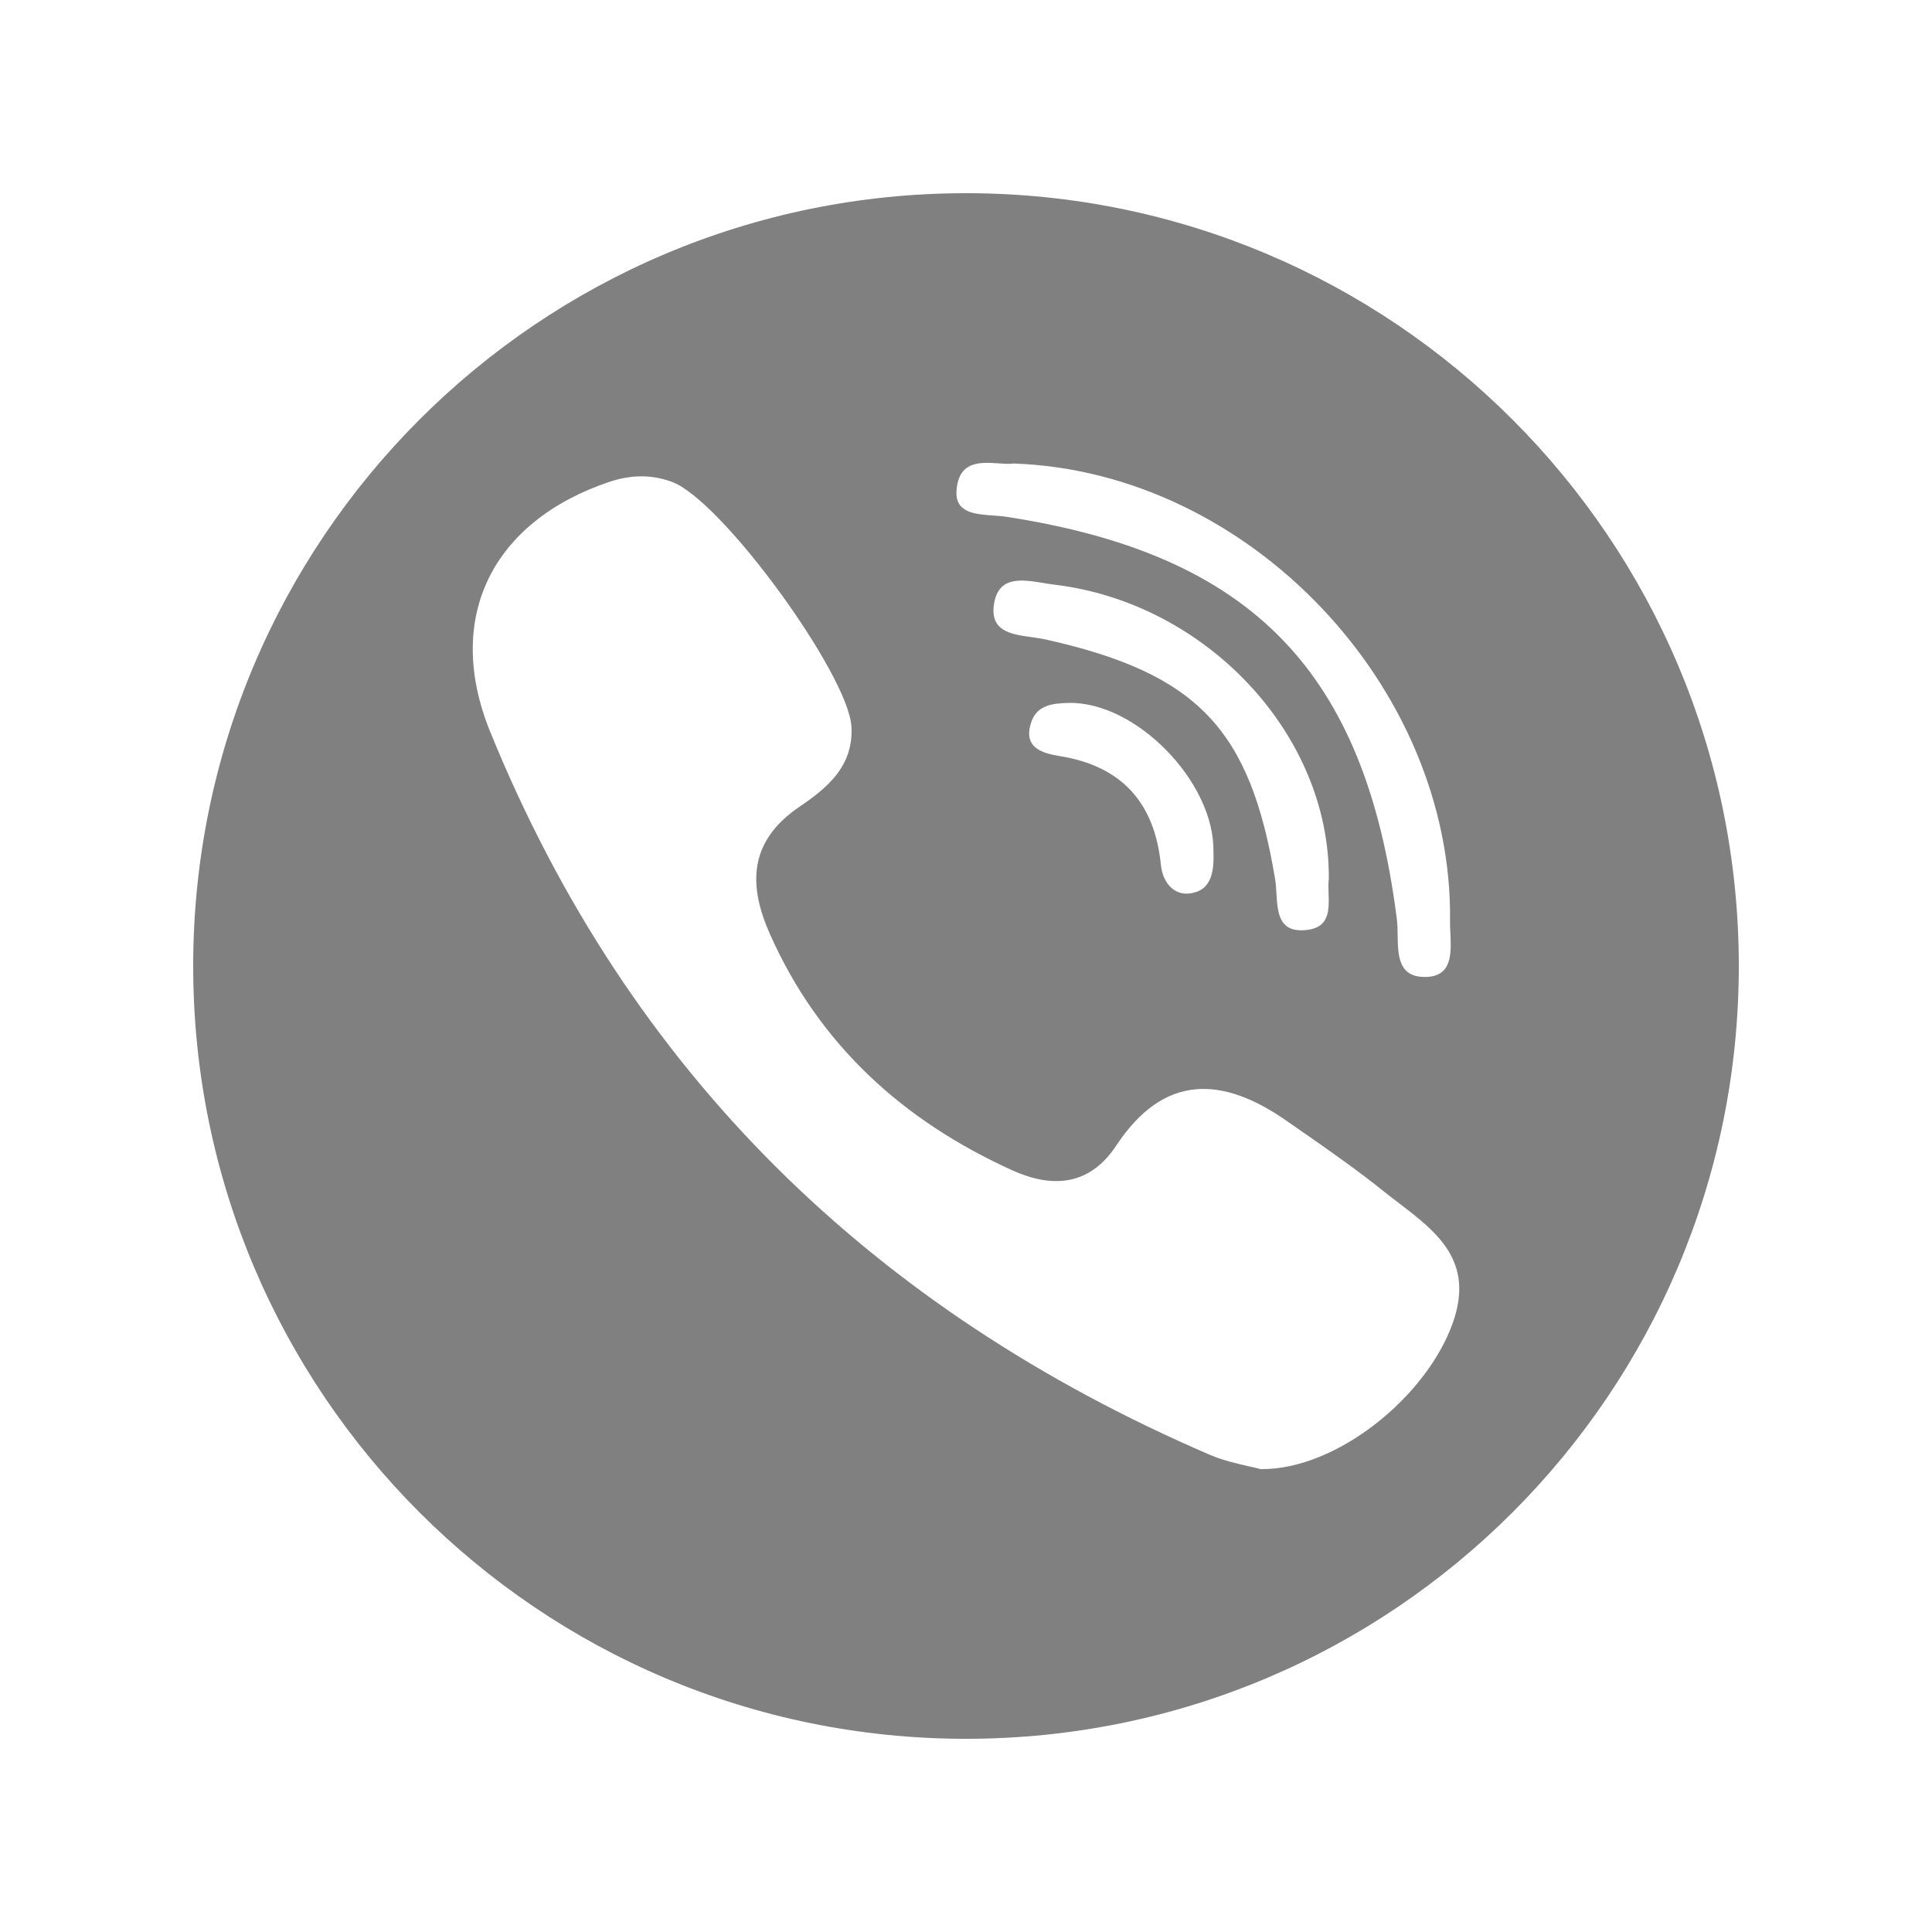 <svg width="24" height="24" viewBox="0 0 24 24" fill="none" xmlns="http://www.w3.org/2000/svg">
<path fill-rule="evenodd" clip-rule="evenodd" d="M12 2.4C6.698 2.4 2.4 6.698 2.4 12C2.4 17.302 6.698 21.6 12 21.6C17.302 21.6 21.6 17.302 21.6 12C21.6 6.698 17.302 2.4 12 2.4ZM16.204 14.077C16.536 14.309 16.869 14.542 17.185 14.796C17.247 14.846 17.312 14.895 17.377 14.945C17.847 15.304 18.32 15.665 18.047 16.434C17.726 17.343 16.612 18.259 15.661 18.25C15.625 18.24 15.579 18.23 15.526 18.218C15.386 18.186 15.198 18.145 15.024 18.07C10.848 16.271 7.814 13.325 6.09 9.092C5.512 7.674 6.115 6.475 7.572 5.985C7.834 5.898 8.09 5.891 8.347 5.986C8.968 6.215 10.541 8.38 10.577 9.028C10.604 9.525 10.266 9.794 9.931 10.022C9.298 10.452 9.294 10.997 9.565 11.605C10.176 12.979 11.22 13.924 12.573 14.537C13.063 14.76 13.532 14.738 13.867 14.23C14.464 13.326 15.196 13.37 15.995 13.932C16.064 13.98 16.134 14.029 16.203 14.077L16.204 14.077ZM17.352 11.417C16.963 8.341 15.555 6.889 12.502 6.42C12.452 6.412 12.396 6.408 12.34 6.404L12.34 6.404L12.34 6.404C12.112 6.388 11.867 6.37 11.882 6.102C11.904 5.722 12.177 5.741 12.403 5.756C12.473 5.761 12.538 5.766 12.59 5.758C15.523 5.857 18.049 8.542 18.013 11.439C18.012 11.485 18.014 11.536 18.017 11.587C18.029 11.85 18.042 12.143 17.688 12.136C17.371 12.13 17.366 11.867 17.362 11.617C17.361 11.547 17.36 11.479 17.352 11.417ZM13.099 7.263C13.055 7.258 13.008 7.25 12.961 7.242C12.696 7.199 12.407 7.151 12.349 7.497C12.291 7.843 12.563 7.881 12.817 7.915C12.876 7.924 12.934 7.932 12.987 7.943C14.873 8.365 15.53 9.051 15.84 10.922C15.849 10.976 15.853 11.036 15.856 11.097V11.097C15.871 11.344 15.887 11.605 16.259 11.549C16.518 11.509 16.511 11.292 16.504 11.096C16.502 11.033 16.5 10.972 16.507 10.92C16.522 9.124 14.983 7.489 13.099 7.263ZM12.812 8.967C12.884 8.758 13.076 8.737 13.272 8.732C14.108 8.711 15.088 9.713 15.074 10.579C15.082 10.816 15.057 11.066 14.777 11.099C14.575 11.123 14.442 10.954 14.421 10.744C14.344 9.973 13.936 9.516 13.163 9.392C12.931 9.355 12.704 9.28 12.812 8.967Z" fill="#808080"/>
</svg>
